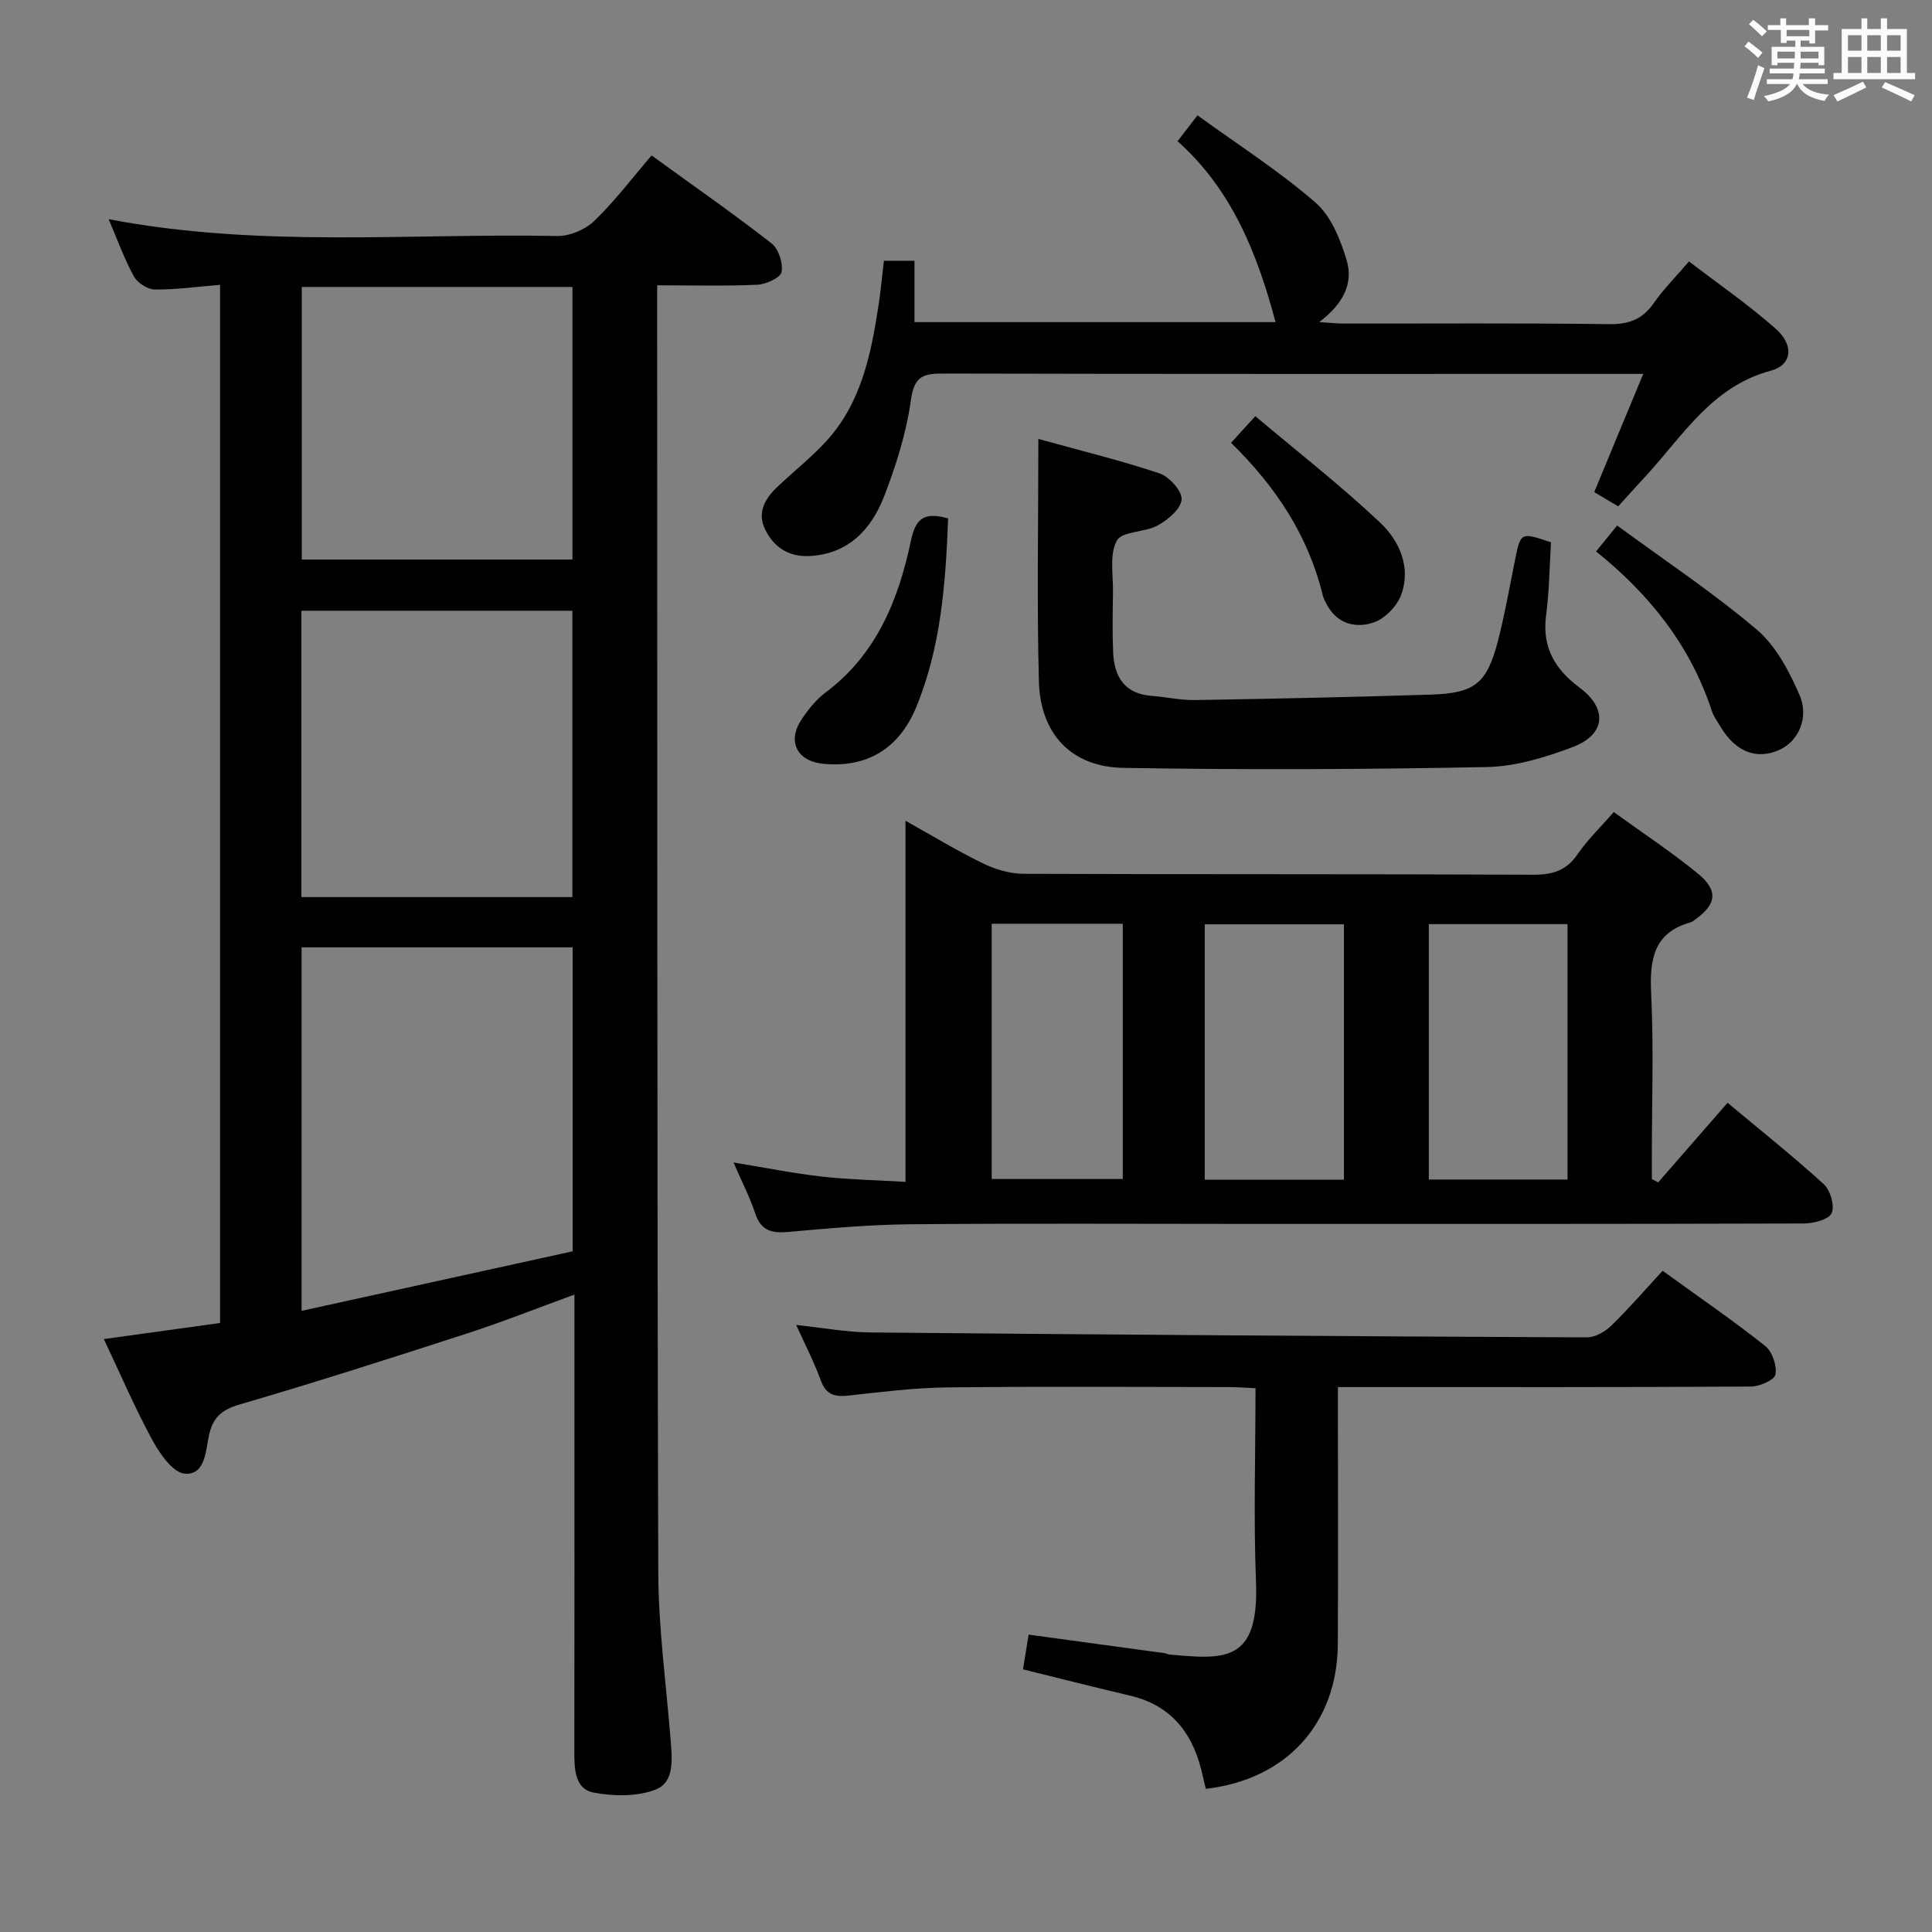 <svg enable-background="new 0 0 400 400" viewBox="0 0 400 400" xmlns="http://www.w3.org/2000/svg"><rect x="0" y="0" width="400" height="400" fill="#808080" stroke="none"/><g fill="#010100"><path d="m118.93 268.03c-7.76 2.83-14.98 5.7-22.36 8.09-15.63 5.07-31.28 10.09-47.05 14.69-3.75 1.09-5.5 2.82-6.26 6.39-.7 3.28-.77 8.22-5 7.91-2.43-.18-5.17-4.11-6.7-6.93-3.63-6.66-6.62-13.67-10.06-20.94 8.39-1.16 16.2-2.24 24.06-3.33 0-71.76 0-143.01 0-214.94-4.71.39-9.11 1.01-13.51.97-1.48-.01-3.57-1.36-4.31-2.69-1.97-3.56-3.35-7.45-5.25-11.87 31.31 5.98 62.15 2.89 92.85 3.48 2.59.05 5.84-1.32 7.72-3.14 4.29-4.14 7.92-8.97 11.84-13.54 9.39 6.81 17.28 12.3 24.84 18.21 1.46 1.14 2.42 4.1 2.07 5.93-.23 1.2-3.21 2.54-5.01 2.63-6.64.31-13.29.12-20.74.12v5.02c.04 87.14-.03 174.27.23 261.4.03 11.6 1.64 23.2 2.56 34.79.31 3.89.83 8.69-3.09 10.22-3.83 1.5-8.72 1.42-12.88.63-3.78-.72-3.98-4.74-3.97-8.24.04-24.99.02-49.98.02-74.97 0-6.47 0-12.93 0-19.89zm-56.49-71.89v75.26c19.18-4.22 37.86-8.32 56.12-12.33 0-21.67 0-42.24 0-62.93-18.83 0-37.29 0-56.12 0zm56.07-10.41c0-20.07 0-39.75 0-59.28-18.99 0-37.56 0-56.11 0v59.28zm.01-69.88c0-19.19 0-37.87 0-56.44-18.97 0-37.52 0-56.04 0v56.44z"/><path d="m151.87 240.68c6.48 1.06 12.32 2.24 18.21 2.91 5.73.64 11.52.75 17.39 1.1 0-25.11 0-49.64 0-74.76 5.35 2.98 10.56 6.15 16.01 8.81 2.57 1.25 5.61 2.16 8.43 2.17 35.15.14 70.29.03 105.44.19 4.03.02 6.92-.79 9.27-4.24 2.03-2.98 4.7-5.52 7.49-8.73 5.96 4.31 11.91 8.23 17.4 12.72 4.32 3.53 3.89 6.39-.59 9.56-.27.19-.53.45-.84.53-7.83 2.17-8.56 7.83-8.22 14.88.53 11.14.14 22.31.14 33.47v4.82c.44.23.88.46 1.31.69 4.69-5.38 9.38-10.77 14.36-16.48 6.81 5.68 13.56 11.05 19.92 16.85 1.37 1.25 2.32 4.54 1.62 6.02-.64 1.35-3.78 2.11-5.81 2.12-37.98.12-75.95.09-113.93.09-23.65 0-47.31-.14-70.96.07-8.45.08-16.91.84-25.34 1.59-3.4.3-5.61-.25-6.8-3.81-1.13-3.4-2.8-6.63-4.5-10.57zm126.38 3.56c0-17.95 0-35.36 0-52.87-9.75 0-19.16 0-28.82 0v52.87zm17.57-52.91v52.88h28.72c0-17.79 0-35.2 0-52.88-9.7 0-19.1 0-28.72 0zm-90.5-.08v52.85h27.14c0-17.89 0-35.28 0-52.85-9.14 0-17.91 0-27.14 0z"/><path d="m249.65 370.36c-.37-1.53-.65-2.8-.97-4.07-2.01-7.88-6.51-13.31-14.73-15.23-7.24-1.7-14.45-3.54-22.15-5.44.37-2.26.73-4.47 1.17-7.19 9.54 1.3 18.84 2.57 28.14 3.84.33.04.63.24.96.27 11.45 1.07 18.63 1.73 17.97-15.04-.52-13.13-.1-26.3-.1-40.08-1.96-.09-3.71-.24-5.46-.24-19.49-.02-38.98-.15-58.47.07-6.79.08-13.58.95-20.34 1.69-2.85.31-4.66-.17-5.74-3.16-1.35-3.73-3.2-7.28-5.09-11.46 5.41.57 10.38 1.5 15.36 1.55 49.45.46 98.9.8 148.34 1.02 1.7.01 3.76-1.17 5.04-2.41 3.68-3.58 7.04-7.48 10.65-11.38 7.64 5.53 14.62 10.32 21.24 15.57 1.46 1.16 2.45 4.07 2.12 5.91-.2 1.13-3.29 2.48-5.08 2.49-26.32.16-52.64.11-78.95.11-1.97 0-3.93 0-6.56 0v5.71c0 15.82.07 31.65-.02 47.47-.09 16.42-10.56 28.06-27.33 30z"/><path d="m340.22 77.41c-2.75 0-4.39 0-6.03 0-46.32 0-92.65.04-138.97-.07-4.06-.01-5.94.57-6.61 5.39-.94 6.82-3.07 13.6-5.57 20.05-2.64 6.78-7.33 11.9-15.39 12.34-4.32.23-7.44-1.79-9.25-5.53-1.72-3.56.05-6.44 2.62-8.86 3.26-3.08 6.8-5.9 9.85-9.17 7.4-7.94 9.45-18.08 11.02-28.34.45-2.94.72-5.92 1.11-9.23h6.33v12.7h74.76c-3.7-13.81-8.85-27.26-20.29-37.45 1.35-1.75 2.32-3.01 4.13-5.36 8.34 6.05 16.86 11.5 24.43 18.06 3.24 2.81 5.19 7.7 6.47 12.02 1.42 4.77-.84 9.08-5.7 12.72 2.3.15 3.68.31 5.06.31 18.33.02 36.66-.12 54.99.12 4.09.05 6.89-1.01 9.21-4.35 1.98-2.85 4.48-5.34 7.3-8.63 6.11 4.68 12.37 8.98 18.01 13.99 3.79 3.36 3.33 7.45-1.07 8.63-12.18 3.26-18.13 13.37-25.78 21.69-1.9 2.06-3.77 4.14-5.82 6.39-1.8-1.07-3.32-1.97-4.96-2.94 3.29-7.99 6.52-15.74 10.15-24.48z"/><path d="m214.98 90.88c8.88 2.46 17.09 4.45 25.06 7.12 2.03.68 4.71 3.63 4.6 5.39-.11 1.93-2.8 4.21-4.91 5.38-2.67 1.49-7.41 1.18-8.5 3.16-1.57 2.85-.74 7.07-.8 10.71-.07 4.16-.14 8.33.04 12.49.22 5.08 2.44 8.54 8.03 8.95 2.97.22 5.92.91 8.88.86 16.3-.27 32.59-.61 48.89-1.13 9.12-.29 11.59-2.32 13.89-11.22 1.41-5.46 2.37-11.03 3.49-16.56 1.19-5.87 1.17-5.87 7.47-3.75-.31 4.96-.36 10.1-1.02 15.16-.86 6.58 1.83 11.13 6.92 14.91 5.86 4.35 5.44 9.72-1.38 12.31-5.67 2.15-11.84 4.03-17.82 4.15-25.08.49-50.17.6-75.25.17-10.81-.19-17.2-7.06-17.48-17.96-.43-16.28-.11-32.59-.11-50.14z"/><path d="m330.45 114.17c1.52-1.87 2.63-3.25 4.36-5.37 9.9 7.27 19.85 13.88 28.91 21.55 3.95 3.35 6.69 8.59 8.83 13.48 2.1 4.81-.28 9.71-4.16 11.43-4.7 2.09-8.99.44-12.1-4.67-.69-1.13-1.49-2.24-1.9-3.48-4.41-13.35-12.7-23.91-23.94-32.94z"/><path d="m196.3 107.33c-.51 13.37-1.47 26.59-6.59 39.04-3.63 8.81-10.41 12.64-19.31 11.76-5.38-.53-7.47-4.64-4.46-9.15 1.37-2.05 2.99-4.11 4.94-5.57 10.55-7.88 15.13-19.17 17.7-31.39.94-4.49 2.56-6.16 7.72-4.69z"/><path d="m254.88 91.68c1.65-1.82 2.86-3.14 5.02-5.52 8.81 7.43 17.67 14.34 25.81 22.01 3.98 3.75 6.47 9.2 4.41 14.93-.85 2.37-3.36 4.96-5.7 5.77-3.49 1.21-7.32.45-9.53-3.37-.41-.72-.83-1.47-1.03-2.26-2.99-12.31-9.68-22.45-18.98-31.56z"/></g><path d="m361.2 9.6.8-1c.9.7 1.9 1.4 2.9 2.3l-.9 1.1c-1-1-2-1.8-2.8-2.4zm.5 10.6c.9-2.1 1.6-4.3 2.3-6.7.4.2.8.4 1.3.6-.7 2.1-1.5 4.3-2.2 6.6zm.4-15.2.9-.9c1 .8 2 1.6 2.8 2.4l-1 1c-.9-.9-1.8-1.7-2.7-2.5zm12.5-1.2h1.2v1.4h2.7v1.1h-2.7v2.7h-1.2v-.6h-1.8v1.3h4.9v3.8h-1.2v-.5h-3.7c0 .4-.1.9-.1 1.2h5.1v1h-5.2c0 .5-.1.9-.2 1.2h6v1h-5.2c1.1 1.3 2.9 2 5.5 2.2-.4.4-.7.8-.9 1.3-2.9-.5-4.8-1.6-5.7-3.5h-.1c-.8 1.7-2.7 2.9-5.9 3.6-.2-.4-.6-.8-.9-1.1 2.8-.6 4.6-1.4 5.4-2.5h-4.8v-1h5.3c.1-.3.2-.7.2-1.2h-4.9v-1h5c0-.4 0-.8.1-1.2h-3.5v.5h-1.2v-3.8h4.9v-1.3h-1.8v.5h-1.2v-2.7h-2.7v-1h2.6v-1.4h1.2v1.4h4.7v-1.4zm-6.6 8.3h3.6c0-.4 0-.9 0-1.4h-3.6zm1.9-4.6h4.7v-1.3h-4.7zm6.6 3.2h-3.7v1.4h3.7z" fill="#fbfafc"/><path d="m385.3 3.8h1.3v2.2h2.8v-2.2h1.3v2.2h4.1v9.1h1.7v1.3h-16.9v-1.3h1.7v-9.1h4.1v-2.2zm.4 13.1.7 1.2c-1.8.9-3.8 1.9-6 2.9-.2-.4-.5-.8-.8-1.3 2.3-1 4.3-1.9 6.1-2.8zm-3.1-6.4h2.8v-3.2h-2.8zm0 4.6h2.8v-3.3h-2.8zm4-4.6h2.8v-3.2h-2.8zm0 4.6h2.8v-3.3h-2.8zm3.7 1.9c2.1.9 4.1 1.8 6.1 2.7l-.7 1.3c-2.2-1.1-4.2-2-6.1-2.9zm3.2-9.7h-2.8v3.2h2.8zm-2.8 7.8h2.8v-3.3h-2.8z" fill="#fbfafc"/></svg>